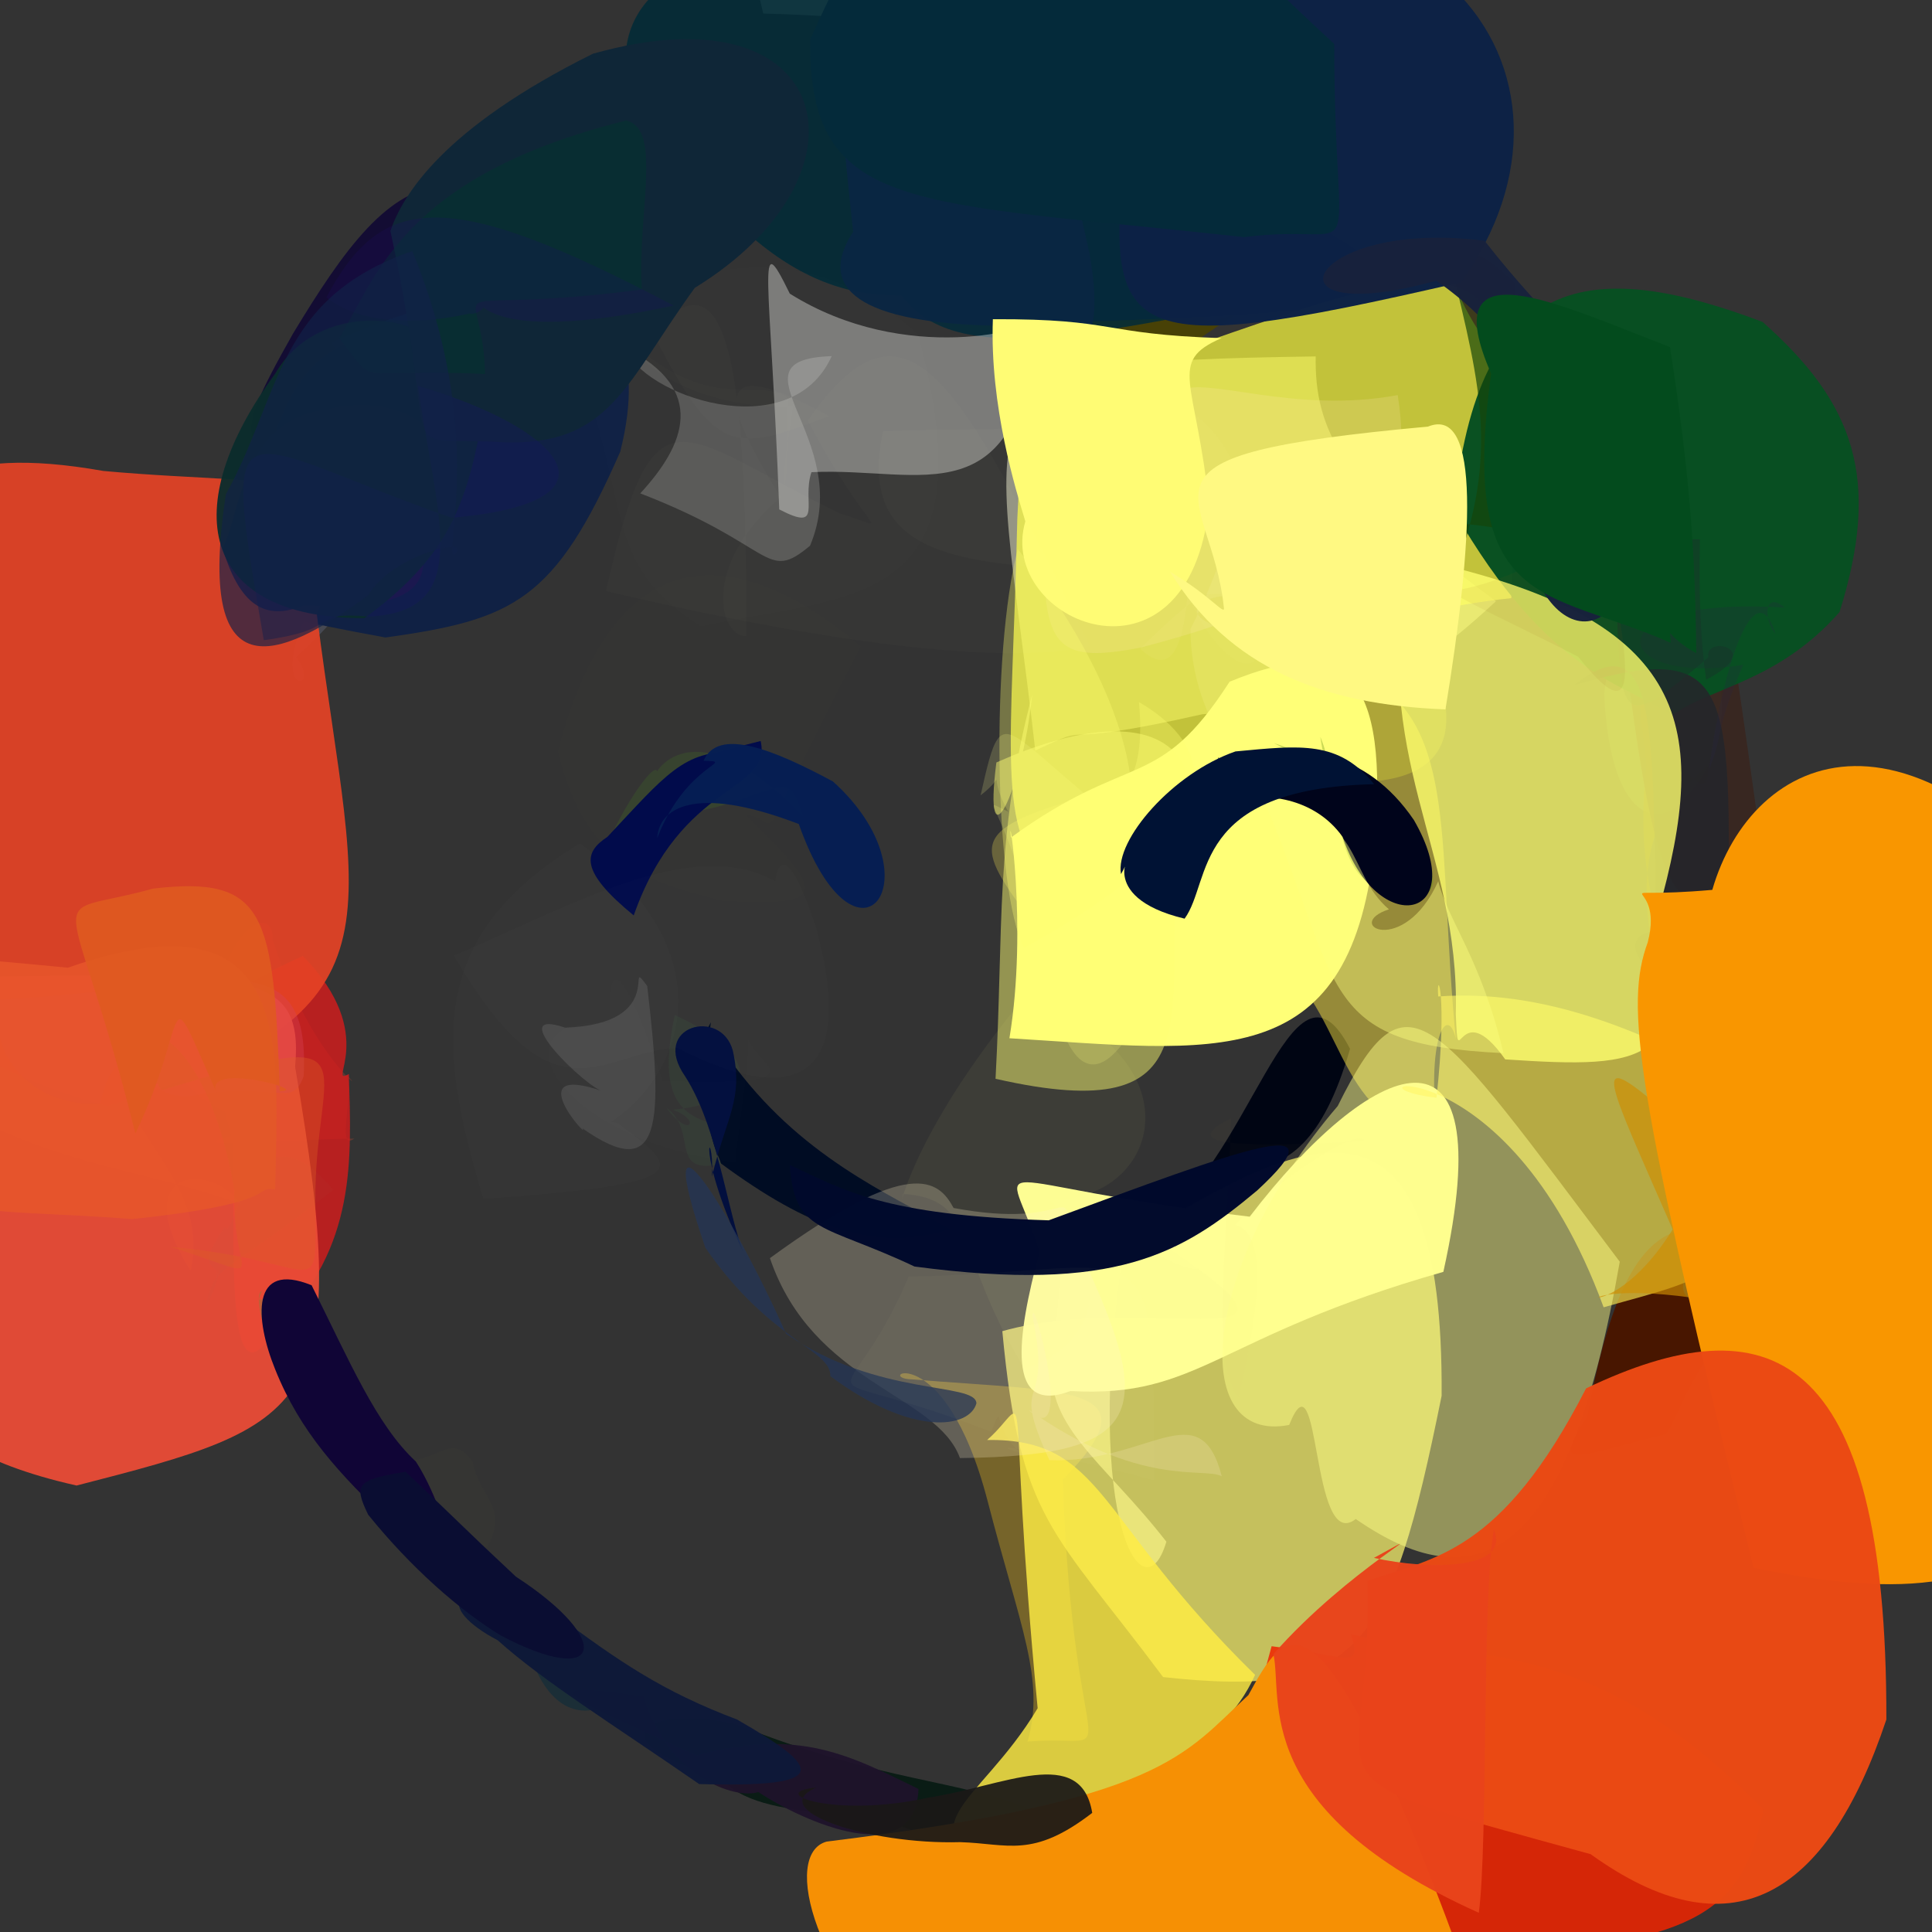 <?xml version="1.0" ?>
<svg xmlns="http://www.w3.org/2000/svg" version="1.1" width="512" height="512">
  <rect width="100%" height="100%" fill="#333333" stroke="none"/>
  <defs/>
  <g>
    <path d="M 128.959 108.377 C 131.579 119.803 146.964 133.645 110.259 113.449 C 57.916 126.094 60.453 119.015 77.669 88.373 C 91.181 66.051 102.908 49.611 118.32 49.206 C 137.306 49.828 135.253 55.878 128.959 108.377" stroke-width="0.0" fill="rgb(17, 10, 51)" opacity="0.948"/>
    <path d="M 319.083 84.787 C 324.819 86.812 339.752 74.549 315.346 91.481 C 289.979 102.915 270.557 102.579 269.31 89.044 C 263.497 57.878 256.965 31.252 281.013 37.612 C 316.162 51.978 318.042 57.507 319.083 84.787" stroke-width="0.0" fill="rgb(75, 67, 0)" opacity="0.884"/>
    <path d="M 359.065 204.316 C 334.77 202.619 324.982 204.184 323.76 223.648 C 332.454 240.518 342.189 225.526 336.521 233.968 C 317.802 213.877 329.28 207.933 334.432 205.015 C 351.348 203.851 359.432 212.953 359.065 204.316" stroke-width="0.0" fill="rgb(161, 122, 85)" opacity="0.296"/>
    <path d="M 207.713 150.184 C 197.839 131.74 166.107 142.672 199.981 148.865 C 181.732 150.058 173.396 111.625 178.66 135.758 C 194.914 142.306 203.747 102.656 208.1 101.653 C 220.163 98.721 213.329 121.907 207.713 150.184" stroke-width="0.0" fill="rgb(248, 249, 241)" opacity="0.0"/>
    <path d="M 185.674 399.775 C 168.31 433.28 129.705 433.928 134.597 426.267 C 150.074 450.477 142.488 419.146 139.944 431.167 C 116.836 403.086 137.309 407.378 156.355 364.177 C 203.043 369.937 198.759 368.353 185.674 399.775" stroke-width="0.0" fill="rgb(255, 249, 117)" opacity="0.0"/>
    <path d="M 396.444 159.338 C 366.033 187.513 354.587 186.375 318.575 189.29 C 275.748 199.004 291.641 190.665 274.361 198.9 C 263.277 100.336 249.637 95.917 348.671 94.457 C 348.387 113.429 355.024 128.961 396.444 159.338" stroke-width="0.0" fill="rgb(255, 254, 223)" opacity="0.459"/>
    <path d="M 465.195 171.373 C 461.203 155.504 452.272 168.844 438.568 185.86 C 448.597 199.076 448.927 190.294 437.899 168.34 C 431.907 161.299 434.507 134.767 457.886 151.591 C 463.518 134.279 458.693 159.817 465.195 171.373" stroke-width="0.0" fill="rgb(86, 93, 130)" opacity="0.46"/>
    <path d="M 281.664 392.121 C 284.321 474.003 299.848 459.353 272.325 461.523 C 277.037 445.176 270.441 431.501 261.677 397.588 C 250.093 353.395 230.87 365.333 241.773 365.554 C 283.675 369.007 306.294 366.88 281.664 392.121" stroke-width="0.0" fill="rgb(255, 199, 26)" opacity="0.332"/>
    <path d="M 125.311 387.532 C 117.771 376.35 114.932 394.975 92.043 383.213 C 88.512 394.904 90.72 387.506 102.811 389.312 C 102.74 405.945 123.102 411.884 129.245 409.799 C 134.831 399.095 127.052 396.911 125.311 387.532" stroke-width="0.0" fill="rgb(142, 143, 85)" opacity="0.022"/>
    <path d="M 91.218 284.338 C 94.832 286.627 88.558 305.684 93.876 301.735 C 76.497 301.879 45.731 304.858 61.324 301.047 C 47.136 253.148 72.649 235.158 72.32 249.217 C 82.433 280.874 99.143 291.472 91.218 284.338" stroke-width="0.0" fill="rgb(238, 76, 51)" opacity="0.236"/>
    <path d="M 141.765 441.858 C 146.801 453.813 155.931 456.948 165.509 448.754 C 144.37 439.239 133.615 429.74 127.904 420.858 C 100.872 411.588 140.494 411.587 142.808 428.082 C 139.985 429.315 144.79 444.486 141.765 441.858" stroke-width="0.0" fill="rgb(24, 45, 56)" opacity="0.866"/>
    <path d="M 99.841 133.545 C 105.954 143.172 92.995 161.215 78.422 174.156 C 85.729 183.235 71.3 184.776 81.001 163.592 C 79.508 119.858 85.703 110.227 90.907 126.686 C 105.34 110.279 72.453 124.565 99.841 133.545" stroke-width="0.0" fill="rgb(101, 105, 127)" opacity="0.422"/>
    <path d="M 357.769 277.946 C 343.192 328.84 318.904 298.114 310.816 318.892 C 291.299 321.828 272.961 318.165 287.397 316.901 C 282.209 317.566 279.051 314.065 302.904 326.893 C 331.833 309.975 341.914 247.277 357.769 277.946" stroke-width="0.0" fill="rgb(0, 5, 20)" opacity="0.996"/>
    <path d="M 443.525 153.838 C 461.426 176.745 458.893 199.616 446.299 211.802 C 439.898 219.829 426.713 218.037 425.121 183.827 C 429.884 146.124 448.242 146.01 484.545 144.963 C 472.476 168.162 460.705 182.013 443.525 153.838" stroke-width="0.0" fill="rgb(65, 84, 68)" opacity="0.68"/>
    <path d="M 299.13 321.902 C 285.636 400.215 302.716 429.995 309.1 408.577 C 292.226 386.825 275.763 377.61 279.069 358.472 C 284.569 316.509 274.774 325.233 296.705 324.908 C 317.993 343.306 331.214 336.915 299.13 321.902" stroke-width="0.0" fill="rgb(250, 251, 213)" opacity="0.638"/>
    <path d="M 92.454 284.628 C 93.134 307.431 94.45 330.342 73.528 351.293 C 60.806 372.94 61.49 342.28 62.072 295.792 C 41.247 285.963 35.96 273.578 80.243 253.322 C 100.951 274.465 86.192 288.03 92.454 284.628" stroke-width="0.0" fill="rgb(220, 28, 28)" opacity="0.782"/>
    <path d="M 176.627 293.579 C 187.631 301.614 170.945 318.461 209.521 301.978 C 190.231 296.335 171.6 302.699 178.82 268.995 C 206.46 281.87 196.738 292.503 178.275 294.075 C 186.06 296.825 182.727 301.931 176.627 293.579" stroke-width="0.0" fill="rgb(83, 204, 103)" opacity="0.055"/>
    <path d="M 328.585 200.974 C 287.937 203.25 291.289 217.44 316.23 203.982 C 323.818 210.159 314.442 198.858 309.632 201.799 C 286.866 238.338 298.051 224.366 334.188 217.002 C 308.892 193.989 318.141 207.448 328.585 200.974" stroke-width="0.0" fill="rgb(168, 233, 252)" opacity="0.868"/>
    <path d="M 170.693 68.121 C 186.02 88.524 175.22 93.474 128.781 94.271 C 140.397 97.248 140.967 94.893 151.842 95.715 C 154.848 62.282 162.039 58.481 168.437 45.443 C 174.311 41.243 172.429 62.032 170.693 68.121" stroke-width="0.0" fill="rgb(158, 143, 135)" opacity="0.48"/>
    <path d="M 382.047 369.896 C 368.391 437.331 360.43 450.163 308.231 444.44 C 278.952 405.21 270.366 403.076 265.626 352.772 C 304.555 341.665 360.912 363.93 303.34 326.599 C 348.187 299.273 382.61 284.971 382.047 369.896" stroke-width="0.0" fill="rgb(255, 249, 111)" opacity="0.715"/>
    <path d="M 372.673 76.194 C 355.293 82.175 336.559 83.785 272.773 85.707 C 292.542 88.874 278.894 78.596 251.177 67.167 C 262.022 19.098 269.357 36.2 311.906 30.45 C 318.402 49.816 346.728 53.768 372.673 76.194" stroke-width="0.0" fill="rgb(28, 32, 62)" opacity="0.988"/>
    <path d="M 164.376 119.695 C 147.014 159.248 136.107 164.216 102.153 168.944 C 57.696 160.73 52.079 158.656 88.362 142.107 C 78.053 141.5 102.921 108.658 87.828 90.877 C 126.997 72.97 178.057 65.021 164.376 119.695" stroke-width="0.0" fill="rgb(16, 33, 68)" opacity="0.983"/>
    <path d="M 462.022 349.313 C 448.63 360.292 444.843 376.107 441.371 380.103 C 416.538 386.228 411.121 390.117 420.633 375.39 C 425.703 348.256 432.463 329.128 445.237 326.095 C 451.078 341.881 435.895 342.873 462.022 349.313" stroke-width="0.0" fill="rgb(73, 23, 0)" opacity="0.991"/>
    <path d="M 467.316 479.572 C 461.898 506.238 450.429 514.513 396.668 518.321 C 298.817 509.713 322.102 493.216 336.985 436.266 C 357.259 438.744 361.032 442.905 358.043 433.08 C 387.171 440.664 420.096 431.144 467.316 479.572" stroke-width="0.0" fill="rgb(240, 37, 0)" opacity="0.859"/>
    <path d="M 275 480.31 C 238.619 485.293 230.224 489.039 247.292 488.903 C 237.069 477.228 200.724 484.509 190.874 470.804 C 160.071 462.985 167.139 451.421 194.434 456.681 C 234.634 472.835 254.072 471.159 275 480.31" stroke-width="0.0" fill="rgb(10, 28, 21)" opacity="0.987"/>
    <path d="M 385.8 275.226 C 383.548 265.835 377.786 275.075 381.012 301.229 C 352.091 296.591 357.511 265.646 334.755 252.222 C 308.38 229.107 297.004 231.02 362.542 179.539 C 386.512 193.142 380.857 224.464 385.8 275.226" stroke-width="0.0" fill="rgb(251, 227, 63)" opacity="0.493"/>
    <path d="M 400.511 158.517 C 333.575 165.614 329.946 197.066 278.452 232.534 C 263.658 221.624 268.279 197.498 269.598 137.389 C 272.573 85.232 263.062 97.82 319.168 90.687 C 397.754 63.249 404.287 63.378 400.511 158.517" stroke-width="0.0" fill="rgb(255, 254, 62)" opacity="0.703"/>
    <path d="M 452.484 202.798 C 443.75 211.827 430.469 220.304 439.248 258.065 C 448.243 256.604 431.619 241.954 436.37 202.631 C 430.746 158.942 434.935 148.212 435.545 178.868 C 439.881 198.286 453.901 216.772 452.484 202.798" stroke-width="0.0" fill="rgb(87, 70, 19)" opacity="0.73"/>
    <path d="M 251.887 325.731 C 232.208 332.3 214.057 325.259 191.037 308.318 C 190.651 306.036 184.723 298.984 188.39 270.924 C 185.28 276.362 179.735 290.841 193.288 280.638 C 211.804 306.459 235.315 316.214 251.887 325.731" stroke-width="0.0" fill="rgb(0, 12, 35)" opacity="1"/>
    <path d="M 382.504 337.057 C 322.24 354.2 317.941 370.59 283.706 368.64 C 266.435 375.162 269.437 354.384 275.47 331.795 C 266.771 303.823 257.028 313.627 331.182 322.433 C 363.019 280.835 398.605 264.526 382.504 337.057" stroke-width="0.0" fill="rgb(255, 255, 149)" opacity="0.99"/>
    <path d="M 50.512 336.746 C 33.312 309.261 55.789 307.773 63.875 319.086 C 38.264 309.834 16.845 309.451 -11.69 293.624 C -10.955 281.065 17.646 278.3 30.89 279.382 C 30.466 299.926 55.959 312.689 50.512 336.746" stroke-width="0.0" fill="rgb(154, 121, 23)" opacity="0.496"/>
    <path d="M 452.545 155.967 C 453.761 136.933 456 146.011 466.951 225.604 C 442.542 256.627 438.243 230.67 430.17 170.28 C 399.409 129.487 411.58 130.489 429.26 142.079 C 454.932 144.083 470.682 161.776 452.545 155.967" stroke-width="0.0" fill="rgb(57, 37, 31)" opacity="0.889"/>
    <path d="M 172.744 87.694 C 187.658 72.929 198.397 74.853 197.734 168.566 C 190.798 168.797 185.525 150.021 206.845 131.797 C 188.385 102.101 191.283 94.645 219.697 110.27 C 194.36 119.919 189.721 121.088 172.744 87.694" stroke-width="0.0" fill="rgb(255, 255, 226)" opacity="0.016"/>
    <path d="M 487.493 162.215 C 471.184 180.704 453.667 182.005 443.219 189.506 C 431.35 181.55 410.291 179.121 385.301 135.339 C 391.534 71.376 421.958 68.309 467.101 85.309 C 491.249 106.725 498.668 126.569 487.493 162.215" stroke-width="0.0" fill="rgb(8, 80, 34)" opacity="0.982"/>
    <path d="M 315.472 166.754 C 315.675 198.242 342.211 222.745 354.328 197.998 C 347.892 125.03 318.503 126.867 337.767 169.009 C 298.288 164.59 326.064 151.76 335.411 161.451 C 322.222 130.818 331.282 134.923 315.472 166.754" stroke-width="0.0" fill="rgb(249, 244, 143)" opacity="0.2"/>
    <path d="M 209.544 56.692 C 183.244 74.899 186.979 60.423 188.987 59.334 C 165.894 114.689 148.574 111.196 144.816 49.678 C 139.548 33.761 142.478 18.463 186.03 4.24 C 258.914 20.989 269.181 21.025 209.544 56.692" stroke-width="0.0" fill="rgb(14, 33, 40)" opacity="0.925"/>
    <path d="M 188.704 311.755 C 189.282 296.767 183.19 303.653 198.223 334.466 C 193.354 326.06 190.995 299.81 181.538 285.199 C 172.245 271.875 191.091 266.886 194.203 278.415 C 197.123 291.572 192.385 296.02 188.704 311.755" stroke-width="0.0" fill="rgb(2, 15, 62)" opacity="0.997"/>
    <path d="M 272.305 12.465 C 290.589 34.049 288.035 49.799 254.442 72.223 C 241.568 65.055 252.39 54.604 270.611 51.823 C 249.014 28.956 226.886 19.684 243.956 17.289 C 248.763 -22.394 268.23 -22.894 272.305 12.465" stroke-width="0.0" fill="rgb(78, 43, 78)" opacity="0.699"/>
    <path d="M 310.953 31.086 C 314.542 52.795 318.643 64.297 309.389 84.677 C 257.274 94.332 232.946 93.351 231.156 50.101 C 236.139 11.555 242.408 8.561 294.818 10.71 C 309.844 22.564 324.993 42.582 310.953 31.086" stroke-width="0.0" fill="rgb(0, 43, 58)" opacity="0.825"/>
    <path d="M 332.614 443.854 C 323.15 464.727 304.079 467.203 269.112 499.403 C 236.966 483.772 259.036 479.421 274.988 452.697 C 266.201 360.452 274.203 370.575 261.608 381.61 C 292.505 381.195 290.175 402.345 332.614 443.854" stroke-width="0.0" fill="rgb(255, 236, 67)" opacity="0.82"/>
    <path d="M 83.976 162.892 C 94.585 246.171 109.432 267.884 28.407 293.185 C -56.421 269.574 -37.415 222.066 -37.865 144.56 C -23.917 129.408 -13.403 117.588 27.361 124.804 C 79.827 129.594 100.565 121.701 83.976 162.892" stroke-width="0.0" fill="rgb(228, 66, 37)" opacity="0.924"/>
    <path d="M 276.105 62.066 C 278.41 91.071 257.802 80.935 247.818 77.483 C 221.627 81.61 195.955 71.529 165.978 19.612 C 163.526 -2.631 183.498 -12.318 221.505 -21.461 C 282.962 9.43 291.604 13.946 276.105 62.066" stroke-width="0.0" fill="rgb(8, 44, 55)" opacity="0.991"/>
    <path d="M 198.21 275.253 C 198.53 282.394 196.46 292.7 194.861 308.011 C 146.246 301.977 130.026 268.966 161.6 271.14 C 161.272 265.075 160.643 241.673 175.609 286.486 C 218.314 287.699 201.09 283.016 198.21 275.253" stroke-width="0.0" fill="rgb(206, 255, 247)" opacity="0.007"/>
    <path d="M 457.679 256.767 C 435.571 257.127 459.447 259.029 454.811 261.374 C 437.704 264.35 425.816 247.491 439.036 246.714 C 437.706 197.272 439.995 163.294 417.246 181.539 C 460.39 169.183 459.018 181.351 457.679 256.767" stroke-width="0.0" fill="rgb(36, 38, 42)" opacity="0.889"/>
    <path d="M 273.7 317.82 C 269.825 304.02 311.285 348.204 271.57 362.827 C 252.446 331.735 259.375 317.729 239.276 316.396 C 238.222 323.226 239.992 302.378 271.42 264.34 C 319.692 279.734 307.732 321.776 273.7 317.82" stroke-width="0.0" fill="rgb(255, 255, 138)" opacity="0.048"/>
    <path d="M 160.054 178.543 C 158.476 248.705 118.734 233.83 100.255 254.333 C 85.727 295.554 52.935 277.532 63.858 207.959 C 64.754 157.15 61.067 154.161 70.109 161.195 C 120.952 158.567 149.749 146.013 160.054 178.543" stroke-width="0.0" fill="rgb(253, 167, 94)" opacity="0.002"/>
    <path d="M 349.401 210.928 C 343.082 211.027 326.249 224.22 326.016 206.096 C 305.695 223.719 291.556 231.234 293.329 225.242 C 318.617 205.915 334.75 194.746 341.585 193.258 C 348.78 190.281 368.529 198.989 349.401 210.928" stroke-width="0.0" fill="rgb(31, 115, 71)" opacity="0.735"/>
    <path d="M 284.101 327.235 C 306.375 373.377 305.85 385.832 254.401 386.404 C 248.224 369.38 215.463 366.9 204.038 333.419 C 241.353 306.181 248.702 312.686 252.712 320.128 C 284.783 326.119 281.625 312.226 284.101 327.235" stroke-width="0.0" fill="rgb(255, 240, 203)" opacity="0.238"/>
    <path d="M 326.276 296.351 C 325.257 330.613 320.744 361.28 328.254 370.528 C 334.364 343.892 335.424 326.281 327.297 324.659 C 339.322 311.619 360.606 298.437 361.54 302.446 C 332.704 303.916 310.036 304.281 326.276 296.351" stroke-width="0.0" fill="rgb(219, 173, 80)" opacity="0.02"/>
    <path d="M 345.202 236.567 C 351.245 209.766 336.984 217.766 349.047 224.115 C 350.75 240.24 331.027 224.952 330.315 203.253 C 310.486 210.101 328.605 205.111 316.678 218.386 C 326.011 236.265 347.834 231.464 345.202 236.567" stroke-width="0.0" fill="rgb(147, 195, 58)" opacity="0.237"/>
    <path d="M 108.325 134.028 C 117.104 154.403 112.484 161.967 80.581 160.395 C 71.458 164.159 63.972 161.971 59.027 145.378 C 64.051 134.965 64.157 111.071 86.963 108.526 C 113.727 101.607 129.758 127.07 108.325 134.028" stroke-width="0.0" fill="rgb(38, 21, 74)" opacity="0.838"/>
    <path d="M 210.1 107.773 C 205.29 138.658 209.605 131.845 208.746 105.611 C 202.001 99.914 190.538 109.01 170.944 93.837 C 155.889 102.915 181.614 80.27 163.42 85.096 C 170.501 103.142 195.013 108.28 210.1 107.773" stroke-width="0.0" fill="rgb(250, 252, 245)" opacity="0.012"/>
    <path d="M 197.612 215.87 C 218.384 236.422 220.745 240.432 191.33 238.698 C 170.035 233.273 155.232 228.625 147.832 199.188 C 161.529 146.265 191.228 140.219 228.119 171.29 C 196.728 231.284 208.88 217.169 197.612 215.87" stroke-width="0.0" fill="rgb(220, 253, 134)" opacity="0.006"/>
    <path d="M 297.684 208.365 C 258.2 218.795 256.888 221.65 271.158 241.142 C 272.355 280.054 266.856 265.073 278.8 266.983 C 286.109 265.27 287.566 255.068 304.638 228.025 C 296.303 209.45 303.518 225.653 297.684 208.365" stroke-width="0.0" fill="rgb(248, 229, 84)" opacity="0.275"/>
    <path d="M 137.789 99.063 C 134.703 108.068 106.825 104.175 117.8 122.19 C 124.686 137.456 64.831 128.503 74.362 110.921 C 84.902 83.877 107.898 87.755 104.706 95.103 C 112.927 75.424 122.031 98.387 137.789 99.063" stroke-width="0.0" fill="rgb(9, 49, 56)" opacity="0.892"/>
    <path d="M 316.502 231.849 C 297.458 293.741 283.469 294.192 277.54 256.305 C 266 210.279 258.29 211.073 267.203 215.101 C 261.067 204.348 267.497 205.024 259.869 210.759 C 266.909 179.459 263.947 197.232 316.502 231.849" stroke-width="0.0" fill="rgb(255, 254, 150)" opacity="0.177"/>
    <path d="M 467.854 291.519 C 467.226 338.13 454.083 338.12 424.98 346.446 C 398.687 274.873 351.816 287.466 380.687 290.925 C 383.723 263.172 380.569 256.301 381.144 264.07 C 408.355 262.127 436.074 272.351 467.854 291.519" stroke-width="0.0" fill="rgb(255, 237, 78)" opacity="0.642"/>
    <path d="M 370.405 104.699 C 375.646 137.219 360.132 156.623 302.222 171.627 C 270.353 177.797 276.512 166.146 278.541 93.792 C 275.12 89.91 305.108 96.689 312.953 103.598 C 319.157 99.559 342.926 109.842 370.405 104.699" stroke-width="0.0" fill="rgb(255, 228, 173)" opacity="0.206"/>
    <path d="M 243.421 474.094 C 242.471 496.024 212.788 482.762 200.978 474.914 C 194.959 476.9 177.107 471.187 170.597 449.502 C 135.836 444.291 154.515 451.579 184.613 465.223 C 211.78 457.754 225.374 465.281 243.421 474.094" stroke-width="0.0" fill="rgb(30, 19, 43)" opacity="0.938"/>
    <path d="M 275.23 84.185 C 269.9 138.221 244.731 123.671 215.034 125.132 C 212.385 133.121 218.389 141.15 206.507 135.001 C 204.224 72.677 200.109 59.014 209.301 77.815 C 239.987 97.028 274.576 87.312 275.23 84.185" stroke-width="0.0" fill="rgb(254, 254, 250)" opacity="0.354"/>
    <path d="M 429.254 334.369 C 416.017 410.554 393.208 426.076 359.29 402.553 C 347.241 412.007 350.04 356.563 341.647 377.623 C 314.887 382.852 317.938 335.84 354.512 293.104 C 373.018 255.789 379.038 267.737 429.254 334.369" stroke-width="0.0" fill="rgb(255, 255, 136)" opacity="0.47"/>
    <path d="M 78.211 282.716 C 93.9 374.349 82.655 377.638 20.294 393.681 C -33.24 381.661 -27.127 357.179 -32.045 330.471 C -16.107 272.402 -5.897 280.206 -12.213 258.925 C 65.639 257.986 80.584 256.244 78.211 282.716" stroke-width="0.0" fill="rgb(236, 76, 55)" opacity="0.936"/>
    <path d="M 214.666 144.622 C 202.707 154.623 205.581 144.586 169.673 130.75 C 181.506 117.958 187.624 103.28 165.747 92.158 C 169.739 104.573 209.406 118.783 220.415 94.379 C 191.717 95.323 226.759 115.95 214.666 144.622" stroke-width="0.0" fill="rgb(255, 255, 253)" opacity="0.177"/>
    <path d="M 212.804 216.278 C 209.411 207.497 210.75 206.49 194.85 212.412 C 173.395 219.452 163.768 212.209 158.441 229.965 C 163.507 215.446 173.574 201.359 174.127 204.442 C 172.887 206.719 182.448 185.106 212.804 216.278" stroke-width="0.0" fill="rgb(77, 160, 26)" opacity="0.142"/>
    <path d="M 243.348 88.783 C 262.792 161.753 226.021 157.31 185.663 166.005 C 161.727 150.3 166.826 139.04 155.762 103.464 C 139.622 83.502 161.496 74.051 184.189 72.982 C 182.17 74.706 213.668 60.485 243.348 88.783" stroke-width="0.0" fill="rgb(255, 253, 233)" opacity="0.007"/>
    <path d="M 365.075 147.338 C 386.747 181.567 396.995 211.243 349.754 206.892 C 351.132 137.312 351.174 134.137 348.895 141.098 C 323.821 146.421 325.772 153.444 349.809 153.248 C 342.727 178.511 365.281 178.147 365.075 147.338" stroke-width="0.0" fill="rgb(253, 254, 52)" opacity="0.233"/>
    <path d="M 470.542 168.028 C 465.092 150.622 456.428 176.914 452.932 203.754 C 456.985 194.266 454.026 194.621 461.982 176.18 C 426.017 182.019 421.605 157.686 472.966 161.03 C 467.684 156.447 467.071 163.851 470.542 168.028" stroke-width="0.0" fill="rgb(42, 38, 66)" opacity="0.23"/>
    <path d="M 333.133 315.514 C 313.103 332.268 295.735 342.721 242.351 335.641 C 217.975 324.109 210.615 327.075 209.284 308.732 C 223.465 315.27 234.091 322.102 277.925 323.397 C 328.367 304.859 356.629 293.835 333.133 315.514" stroke-width="0.0" fill="rgb(1, 10, 44)" opacity="0.991"/>
    <path d="M 332.258 157.332 C 304.473 156.694 320.001 161.425 320.327 157.345 C 311.298 167.217 326.742 148.027 302.128 171.893 C 317.155 186.111 314.518 145.753 316.055 132.98 C 314.914 119.836 333.353 141.173 332.258 157.332" stroke-width="0.0" fill="rgb(253, 233, 171)" opacity="0.069"/>
    <path d="M 195.324 455.686 C 217.46 468.415 221.361 473.805 185.287 472.798 C 161.749 456.528 143.99 445.564 131.886 434.682 C 115.487 426.129 117.52 416.36 147.081 427.686 C 164.028 440.288 175.447 448.187 195.324 455.686" stroke-width="0.0" fill="rgb(14, 25, 57)" opacity="0.974"/>
    <path d="M 288.746 67.284 C 294.167 98.469 281.765 96.649 265.159 86.329 C 227.529 85.799 216.29 76.353 226.09 61.452 C 220.955 12.634 219.968 18.763 265.763 23.337 C 280.768 16.369 278.675 22.946 288.746 67.284" stroke-width="0.0" fill="rgb(10, 38, 67)" opacity="0.959"/>
    <path d="M 153.723 223.528 C 113.317 247.989 115.72 276.52 128.128 317.667 C 186.192 313.612 179.826 309.791 163.611 297.622 C 122.731 289.372 131.646 287.774 154.801 300.781 C 175.905 293.579 198.813 257.165 153.723 223.528" stroke-width="0.0" fill="rgb(247, 253, 238)" opacity="0.014"/>
    <path d="M 364.119 225.48 C 357.303 285.225 321.705 278.443 267.507 275.146 C 272.473 245.302 266.917 212.143 267.904 221.961 C 299.762 198.741 306.778 210.255 325.859 180.662 C 356.208 168.166 368.518 177.545 364.119 225.48" stroke-width="0.0" fill="rgb(255, 255, 119)" opacity="1.0"/>
    <path d="M 400.266 140.401 C 387.626 138.891 384.593 136.153 338.322 144.229 C 335.523 150.763 333.964 146.117 386.342 149.232 C 397.794 117.474 391.316 99.001 382.921 63.295 C 398.979 61.981 394.789 95.19 400.266 140.401" stroke-width="0.0" fill="rgb(21, 69, 9)" opacity="0.684"/>
    <path d="M 72.777 348.896 C 67.108 340.78 71.352 362.377 82.931 364.144 C 72.653 368.002 66.204 342.684 69.408 342.128 C 68.37 345.254 66.781 345.886 77.551 339.82 C 70.075 350.207 81.576 354.187 72.777 348.896" stroke-width="0.0" fill="rgb(108, 142, 61)" opacity="0.336"/>
    <path d="M 290.416 -10.699 C 305.712 20.101 307.799 28.448 280.949 21.48 C 252.01 11.375 250.752 4.834 202.271 3.592 C 194.31 -27.723 206.195 -39.727 227.701 -51.841 C 278.678 -24.981 273.415 -10.448 290.416 -10.699" stroke-width="0.0" fill="rgb(62, 107, 115)" opacity="0.17"/>
    <path d="M 331.732 153.171 C 341.416 185.726 323.818 180.634 313.294 154.783 C 273.091 146.679 224.865 157.071 234.011 114.258 C 265.152 112.956 290.679 117.16 284.412 98.484 C 310.084 102.552 333.004 109.652 331.732 153.171" stroke-width="0.0" fill="rgb(254, 249, 229)" opacity="0.02"/>
    <path d="M 386.377 516.604 C 394.103 535.408 371.587 530.342 247.712 552.69 C 215.184 524.325 207.156 491.21 219.097 488.035 C 308.572 477.005 313.512 465.161 330.833 449.221 C 340.639 431.395 348.913 414.963 386.377 516.604" stroke-width="0.0" fill="rgb(246, 144, 4)" opacity="1.0"/>
    <path d="M 412.775 137.322 C 427.819 122.574 418.148 131.896 396.39 125.783 C 389.161 134.597 399.445 127.139 401.516 75.195 C 384.421 57.535 376.008 68.719 398.874 97.378 C 404.342 96.997 397.538 113.41 412.775 137.322" stroke-width="0.0" fill="rgb(54, 30, 31)" opacity="0.64"/>
    <path d="M 201.582 196.376 C 204.631 210.064 180.511 206.819 167.942 242.597 C 153.418 230.7 154.745 225.87 160.968 221.782 C 176.3 205.432 181.332 198.644 195.06 199.335 C 174.94 203.392 187.064 199.974 201.582 196.376" stroke-width="0.0" fill="rgb(0, 11, 75)" opacity="0.983"/>
    <path d="M 363.073 222.253 C 380.785 221.408 387.825 243.775 367.198 236.053 C 352.245 232.586 355.254 207.419 349.898 195.28 C 353.111 216.446 358.174 207.414 337.58 196.911 C 350.313 201.483 370.156 206.587 363.073 222.253" stroke-width="0.0" fill="rgb(103, 144, 25)" opacity="0.343"/>
    <path d="M 374.683 217.297 C 390.066 243.926 364.892 249.082 355.812 221.792 C 348.195 211.043 334.69 210.156 328.283 212.035 C 320.97 218.321 323.824 197.951 322.795 201.05 C 343.883 195.921 362.087 198.8 374.683 217.297" stroke-width="0.0" fill="rgb(0, 4, 27)" opacity="0.999"/>
    <path d="M 452.155 180.109 C 468.357 171.758 451.389 168.268 452.753 174.185 C 430.846 192.76 429.503 192.801 428.521 162.619 C 437.157 125.407 418.63 143.679 450.495 142.907 C 450.225 158.327 450.657 170.041 452.155 180.109" stroke-width="0.0" fill="rgb(24, 51, 42)" opacity="0.497"/>
    <path d="M 278.249 416.134 C 280.3 506.119 256.12 487.777 207.207 463.113 C 178.057 453.762 165.397 436.199 166.401 420.642 C 166.63 383.729 164.98 362.548 195.899 354.967 C 268.104 342.987 269.109 340.146 278.249 416.134" stroke-width="0.0" fill="rgb(249, 239, 157)" opacity="0.0"/>
    <path d="M 271.371 251.17 C 341.159 212.964 312.197 192.123 301.835 186.051 C 303.617 205.615 297.852 208.533 294.348 214.529 C 299.356 229.86 311.307 198.52 269.71 145.483 C 262.662 172.719 263.357 235.48 271.371 251.17" stroke-width="0.0" fill="rgb(255, 254, 112)" opacity="0.328"/>
    <path d="M 440.59 237.427 C 449.469 282.286 436.858 283.27 398.901 280.748 C 386.261 262.902 386.494 286.258 385.811 268.721 C 386.886 224.666 362.811 201.542 373.184 147.643 C 444.727 162.523 453.52 188.578 440.59 237.427" stroke-width="0.0" fill="rgb(255, 255, 110)" opacity="0.799"/>
    <path d="M 53.147 289.919 C 74.008 286.966 77.473 293.657 80.472 285.185 C 82.454 247.568 56.696 261.906 -0.013 264.932 C -3.543 279.235 8.399 293.434 26.503 292.445 C 32.506 268.951 36.526 294.539 53.147 289.919" stroke-width="0.0" fill="rgb(215, 67, 90)" opacity="0.347"/>
    <path d="M 110.185 387.3 C 118.733 400.338 127.597 432.252 104.235 404.211 C 89.7 390.495 79.554 379.426 72.924 362.903 C 67.48 349.454 66.465 334.035 82.582 340.61 C 92.635 360.714 99.71 377.578 110.185 387.3" stroke-width="0.0" fill="rgb(16, 5, 54)" opacity="0.999"/>
    <path d="M 136.726 417.833 C 162.929 434.9 159.593 447.541 132.802 433.474 C 121.886 426.867 108.882 415.427 97.572 401.417 C 93.575 393.204 94.705 392.185 107.485 390.022 C 123.001 404.622 123.488 405.494 136.726 417.833" stroke-width="0.0" fill="rgb(11, 14, 51)" opacity="0.992"/>
    <path d="M 425.86 144.051 C 430.923 173.526 436.09 196.55 418.212 174.024 C 396.508 162.881 377.973 155.352 370.951 146.741 C 363.331 163.249 398.095 158.964 420.825 139.784 C 415.852 130.339 415.998 139.165 425.86 144.051" stroke-width="0.0" fill="rgb(150, 95, 15)" opacity="0.071"/>
    <path d="M 316.174 232.119 C 325.141 230.235 330.988 242.823 335.544 244.994 C 314.302 234.43 279.285 231.017 277.165 236.39 C 284.431 248.055 275.189 236.462 263.363 199.661 C 295.275 197.441 303.395 215.075 316.174 232.119" stroke-width="0.0" fill="rgb(255, 244, 186)" opacity="0.0"/>
    <path d="M 59.572 325.162 C 50.745 337.918 58.724 334.131 57.619 338.958 C 56.531 335.235 60.385 334.466 54.559 346.381 C 56.992 334.677 56.849 339.903 88.342 315.338 C 66.586 289.074 61.934 330.517 59.572 325.162" stroke-width="0.0" fill="rgb(143, 118, 86)" opacity="0.039"/>
    <path d="M 343.75 266.745 C 329.464 310.05 317.648 328.724 287.317 320.391 C 251.701 301.29 210.866 306.058 216.854 270.839 C 228.554 210.107 254.8 219.076 270.557 219.508 C 299.308 250.028 319.222 249.98 343.75 266.745" stroke-width="0.0" fill="rgb(255, 255, 93)" opacity="0.0"/>
    <path d="M 137.689 68.637 C 122.423 116.462 132.538 137.787 96.55 163.834 C 52.724 163.829 46.996 134.286 72.896 99.065 C 84.61 78.943 112.842 84.109 114.083 91.625 C 110.513 63.736 109.157 68.566 137.689 68.637" stroke-width="0.0" fill="rgb(11, 44, 44)" opacity="0.952"/>
    <path d="M 385.186 -3.014 C 405.439 16.722 406.841 47.555 387.144 74.82 C 294.846 96.14 291.402 91.017 299.528 31.048 C 275.474 -2.202 271.747 -5.505 334.016 -16.256 C 367.362 -5.248 375.052 -8.02 385.186 -3.014" stroke-width="0.0" fill="rgb(13, 34, 69)" opacity="0.985"/>
    <path d="M 448.911 280.304 C 459.407 322.329 465.827 355.425 452.389 344.482 C 407.114 337.238 424.365 356.229 443.273 325.807 C 425.614 285.321 420.744 276.976 440.765 294.188 C 453.559 302.771 437.404 272.829 448.911 280.304" stroke-width="0.0" fill="rgb(206, 143, 3)" opacity="0.668"/>
    <path d="M 353.596 11.636 C 353.603 76.329 363.296 58.457 329.732 62.849 C 241.338 53.133 214.39 56.695 214.677 10.501 C 229.327 -21.612 233.877 -32.495 302.838 -41.197 C 319.192 -21.714 332.175 -8.041 353.596 11.636" stroke-width="0.0" fill="rgb(4, 42, 58)" opacity="1.0"/>
    <path d="M 167.953 260.265 C 169.086 255.245 150.397 270.051 171.416 300.615 C 157.366 293.583 122.641 314.746 79.297 278.014 C 111.173 222.4 153.216 232.536 167.488 262.61 C 162.532 272.962 157.317 266.249 167.953 260.265" stroke-width="0.0" fill="rgb(255, 254, 230)" opacity="0.0"/>
    <path d="M 381.151 233.546 C 383.64 243.818 392.541 254.098 398.425 279.086 C 348.409 276.762 356.169 262.014 334.407 210.739 C 362.316 216.432 356.405 230.921 368.079 240.986 C 355.592 245.055 371.927 253.899 381.151 233.546" stroke-width="0.0" fill="rgb(254, 255, 127)" opacity="0.43"/>
    <path d="M 278.109 217.514 C 278.052 214.008 269.612 223.663 279.021 238.623 C 276.179 232.976 262.504 226.532 253.637 194.362 C 211.175 202.319 210.442 189.913 224.794 167.644 C 299.687 166.234 280.823 177.666 278.109 217.514" stroke-width="0.0" fill="rgb(255, 255, 174)" opacity="0.003"/>
    <path d="M 72.942 315.228 C 66.693 314.236 75.632 318.815 34.964 323.071 C -7.217 319.648 -19.581 325.377 -43.788 295.768 C -50.081 248.498 -33.709 251.542 17.986 256.452 C 79.443 234.999 73.344 278.856 72.942 315.228" stroke-width="0.0" fill="rgb(231, 87, 43)" opacity="0.847"/>
    <path d="M 430.142 112.175 C 442.672 170.992 412.171 177.604 404.799 145.897 C 410.182 120.775 411.843 96.239 380.63 74.379 C 332.496 87.77 346.412 57.73 393.436 63.811 C 411.413 86.896 423.02 93.457 430.142 112.175" stroke-width="0.0" fill="rgb(24, 34, 60)" opacity="0.985"/>
    <path d="M 562.768 255.845 C 571.695 407.721 543.591 431.679 464.718 415.494 C 433.063 287.599 430.632 266.294 436.672 249.717 C 441.449 231.449 422.231 238.594 453.776 235.823 C 464.166 199.816 507.572 177.673 562.768 255.845" stroke-width="0.0" fill="rgb(249, 150, 0)" opacity="1.0"/>
    <path d="M 184.129 76.281 C 165.835 101.434 161.75 118.412 132.935 117.182 C 102.732 115.296 117.541 125.999 103.453 61.206 C 106.76 51.662 117.304 34.019 157.093 14.253 C 221.545 -3.977 233.026 46.302 184.129 76.281" stroke-width="0.0" fill="rgb(15, 38, 55)" opacity="0.999"/>
    <path d="M 320.419 133.992 C 314.889 186.041 263.934 164.934 271.723 138.15 C 269.245 130.007 262.261 107.642 263.121 84.589 C 296.101 84.466 291.399 88.558 323.714 89.609 C 309.137 95.93 317.105 100.813 320.419 133.992" stroke-width="0.0" fill="rgb(255, 252, 116)" opacity="1.0"/>
    <path d="M 216.178 245.521 C 226.441 282.67 214.126 295.39 179.494 277.729 C 159.4 278.488 147.112 299.301 120.288 253.258 C 151.754 239.813 183.576 221.28 205.449 233.551 C 205.911 229.222 208.54 222.532 216.178 245.521" stroke-width="0.0" fill="rgb(242, 255, 190)" opacity="0.011"/>
    <path d="M 312.101 227.595 C 308.165 268.159 322.825 299.294 263.828 285.89 C 266.038 244.991 263.566 222.207 273.531 184.151 C 270.797 210.657 260.423 230.364 264.051 202.058 C 305.277 183.747 323.869 197.601 312.101 227.595" stroke-width="0.0" fill="rgb(255, 255, 114)" opacity="0.476"/>
    <path d="M 289.452 480.431 C 273.613 492.64 267.113 488.559 254.459 488.187 C 230.129 488.89 202.481 479.659 216.354 473.711 C 202.442 475.082 221.134 481.916 245.997 476.396 C 265.947 473.361 286.445 462.258 289.452 480.431" stroke-width="0.0" fill="rgb(26, 24, 23)" opacity="0.929"/>
    <path d="M 258.762 371.893 C 257.006 378.443 241.953 380.985 220.066 364.712 C 220.211 357.543 204.152 355.579 186.925 330.654 C 171.379 285.207 194.429 322.105 208.311 353.449 C 232.707 370.332 258.575 366.183 258.762 371.893" stroke-width="0.0" fill="rgb(37, 53, 85)" opacity="0.793"/>
    <path d="M 170.1 76.736 C 111.898 84.267 127.945 70.725 128.554 99.127 C 92.39 97.353 100.637 103.324 89.908 89.632 C 99.634 73.804 106.423 46.751 165.889 31.954 C 175.73 33.992 168.797 57.173 170.1 76.736" stroke-width="0.0" fill="rgb(1, 54, 46)" opacity="0.469"/>
    <path d="M 78.109 355.154 C 107.568 369.96 112.044 357.45 121.608 337.071 C 128.604 344.859 123.578 338.212 104.541 316.225 C 79.339 302.215 95.567 317.287 130.262 301.968 C 108.67 294.691 95.944 310.307 78.109 355.154" stroke-width="0.0" fill="rgb(249, 243, 217)" opacity="0.0"/>
    <path d="M 383.063 187.996 C 350.611 186.784 325.778 177.038 310.083 151.531 C 320.717 157.735 324.827 163.485 324.333 160.965 C 320.984 128.614 293.875 120.8 378.432 113.052 C 392.567 107.312 390.354 143.559 383.063 187.996" stroke-width="0.0" fill="rgb(255, 249, 130)" opacity="1.0"/>
    <path d="M 499.907 455.689 C 483.955 503.437 458.386 517.91 421.528 491.373 C 339.068 468.601 364.053 478.002 362.385 418.959 C 379.858 412.796 397.805 411.851 420.327 367.935 C 468.248 345.044 500.1 356.296 499.907 455.689" stroke-width="0.0" fill="rgb(235, 73, 20)" opacity="0.983"/>
    <path d="M 171.522 261.289 C 175.782 297.782 175.5 313.879 154.356 299.031 C 156.602 302.686 137.097 281.264 159.916 289.255 C 155.707 288.557 132.923 266.634 149.783 272.343 C 177.691 271.318 165.059 252.613 171.522 261.289" stroke-width="0.0" fill="rgb(252, 255, 249)" opacity="0.101"/>
    <path d="M 175.816 373.471 C 173.378 405.638 169.011 408.918 120.562 415.545 C 113.838 401.154 111.607 392.388 124.478 327.106 C 94.474 319.267 81.578 285.108 105.9 275.849 C 187.205 298.821 190.473 308.777 175.816 373.471" stroke-width="0.0" fill="rgb(255, 255, 186)" opacity="0.0"/>
    <path d="M 83.571 318.65 C 83.746 346.905 85.89 333.992 45.219 330.436 C 73.657 339.488 61.24 339.888 62.132 315.559 C 53.704 266.025 28.191 267.138 42.807 288.939 C 101.218 271.103 83.23 280.281 83.571 318.65" stroke-width="0.0" fill="rgb(219, 94, 36)" opacity="0.367"/>
    <path d="M 395.884 405.312 C 392.75 422.907 394.333 489.046 391.901 506.906 C 330.823 479.471 340.09 449.971 337.464 438.362 C 357.361 415.731 383.753 402.12 364.112 412.854 C 378.436 416.069 400.537 416.178 395.884 405.312" stroke-width="0.0" fill="rgb(233, 68, 27)" opacity="0.978"/>
    <path d="M 110.772 102.266 C 115.781 137.61 125.717 161.773 98.077 163.4 C 81.022 161.946 91.676 166.705 69.913 169.652 C 58.395 103.099 61.026 116.512 119.623 137.218 C 167.732 133.06 148.013 113.17 110.772 102.266" stroke-width="0.0" fill="rgb(20, 27, 87)" opacity="0.474"/>
    <path d="M 220.761 207.11 C 249.092 232.676 227.03 261.71 211.684 218.373 C 183.288 207.497 174.554 214.649 174.18 222.063 C 181.991 202.002 195.603 201.852 186.455 201.611 C 190.243 192.651 205.06 198.646 220.761 207.11" stroke-width="0.0" fill="rgb(6, 30, 84)" opacity="0.97"/>
    <path d="M 178.513 80.981 C 118.782 49.501 101.242 50.968 86.499 78.82 C 101.154 90.337 128.228 82.065 126.188 82.652 C 119.357 82.869 134.287 86.657 127.41 69.942 C 120.121 80.253 128.799 91.703 178.513 80.981" stroke-width="0.0" fill="rgb(33, 13, 102)" opacity="0.209"/>
    <path d="M 288.748 171.236 C 285.157 171.973 258.765 179.811 160.594 156.635 C 173.453 99.625 179.49 115.176 222.793 136.157 C 237.473 140.524 230.668 143.144 214.13 111.437 C 240.458 73.58 254.558 101.497 288.748 171.236" stroke-width="0.0" fill="rgb(255, 255, 235)" opacity="0.016"/>
    <path d="M 238.729 216.428 C 252.564 239.414 241.075 266.399 230.976 282.631 C 208.433 260.678 183.607 240.451 200.526 212.746 C 215.775 226.773 221.798 218.556 229.34 201.988 C 236.804 193.394 221.286 187.77 238.729 216.428" stroke-width="0.0" fill="rgb(167, 206, 137)" opacity="0.002"/>
    <path d="M 449.53 173.092 C 434.975 165.137 442.359 156.574 442.742 170.347 C 409.791 155.769 386.482 162.298 395.167 99.015 C 380.126 64.639 412.331 80.38 442.57 91.969 C 447.796 125.6 449.236 145.814 449.53 173.092" stroke-width="0.0" fill="rgb(4, 76, 30)" opacity="0.994"/>
    <path d="M 74.147 289.146 C 83.042 289.164 53.236 281.113 57.462 289.702 C 42.67 256.426 50.87 269.358 35.873 300.384 C 18.31 230.008 10.047 243.991 40.557 235.489 C 70.626 231.963 72.484 242.218 74.147 289.146" stroke-width="0.0" fill="rgb(223, 90, 32)" opacity="0.881"/>
    <path d="M 323.778 391.213 C 318.774 388.708 302.058 394.393 272.519 373.524 C 285.432 386.307 273.121 339.774 273.666 349.186 C 279.104 375.274 267.261 363.316 278.098 386.942 C 304.203 387.957 317.973 368.701 323.778 391.213" stroke-width="0.0" fill="rgb(255, 237, 198)" opacity="0.213"/>
    <path d="M 364.172 207.821 C 315.412 208.953 321.26 233.443 313.93 243.453 C 289.242 237.542 301.861 223.403 297.078 231.648 C 295.431 222.585 310.785 204.89 327.41 199.135 C 344.773 197.522 354.685 196.192 364.172 207.821" stroke-width="0.0" fill="rgb(0, 18, 52)" opacity="1.0"/>
    <path d="M 305.805 392.286 C 283.286 386.127 257.181 381.112 270.632 385.109 C 262.58 378.573 266.261 370.423 262.665 379.449 C 210.287 359.109 223.568 378.97 240.799 338.304 C 306.181 337.133 305.783 321.036 305.805 392.286" stroke-width="0.0" fill="rgb(255, 255, 173)" opacity="0.027"/>
    <path d="M 120.415 147.005 C 125.861 141.82 103.738 146.987 97.651 157.675 C 73.371 175.543 51.845 183.718 59.859 131.007 C 74.643 104.142 73.366 78.926 109.259 66.552 C 129.242 115.313 117.18 147.156 120.415 147.005" stroke-width="0.0" fill="rgb(17, 33, 72)" opacity="0.668"/>
  </g>
</svg>
